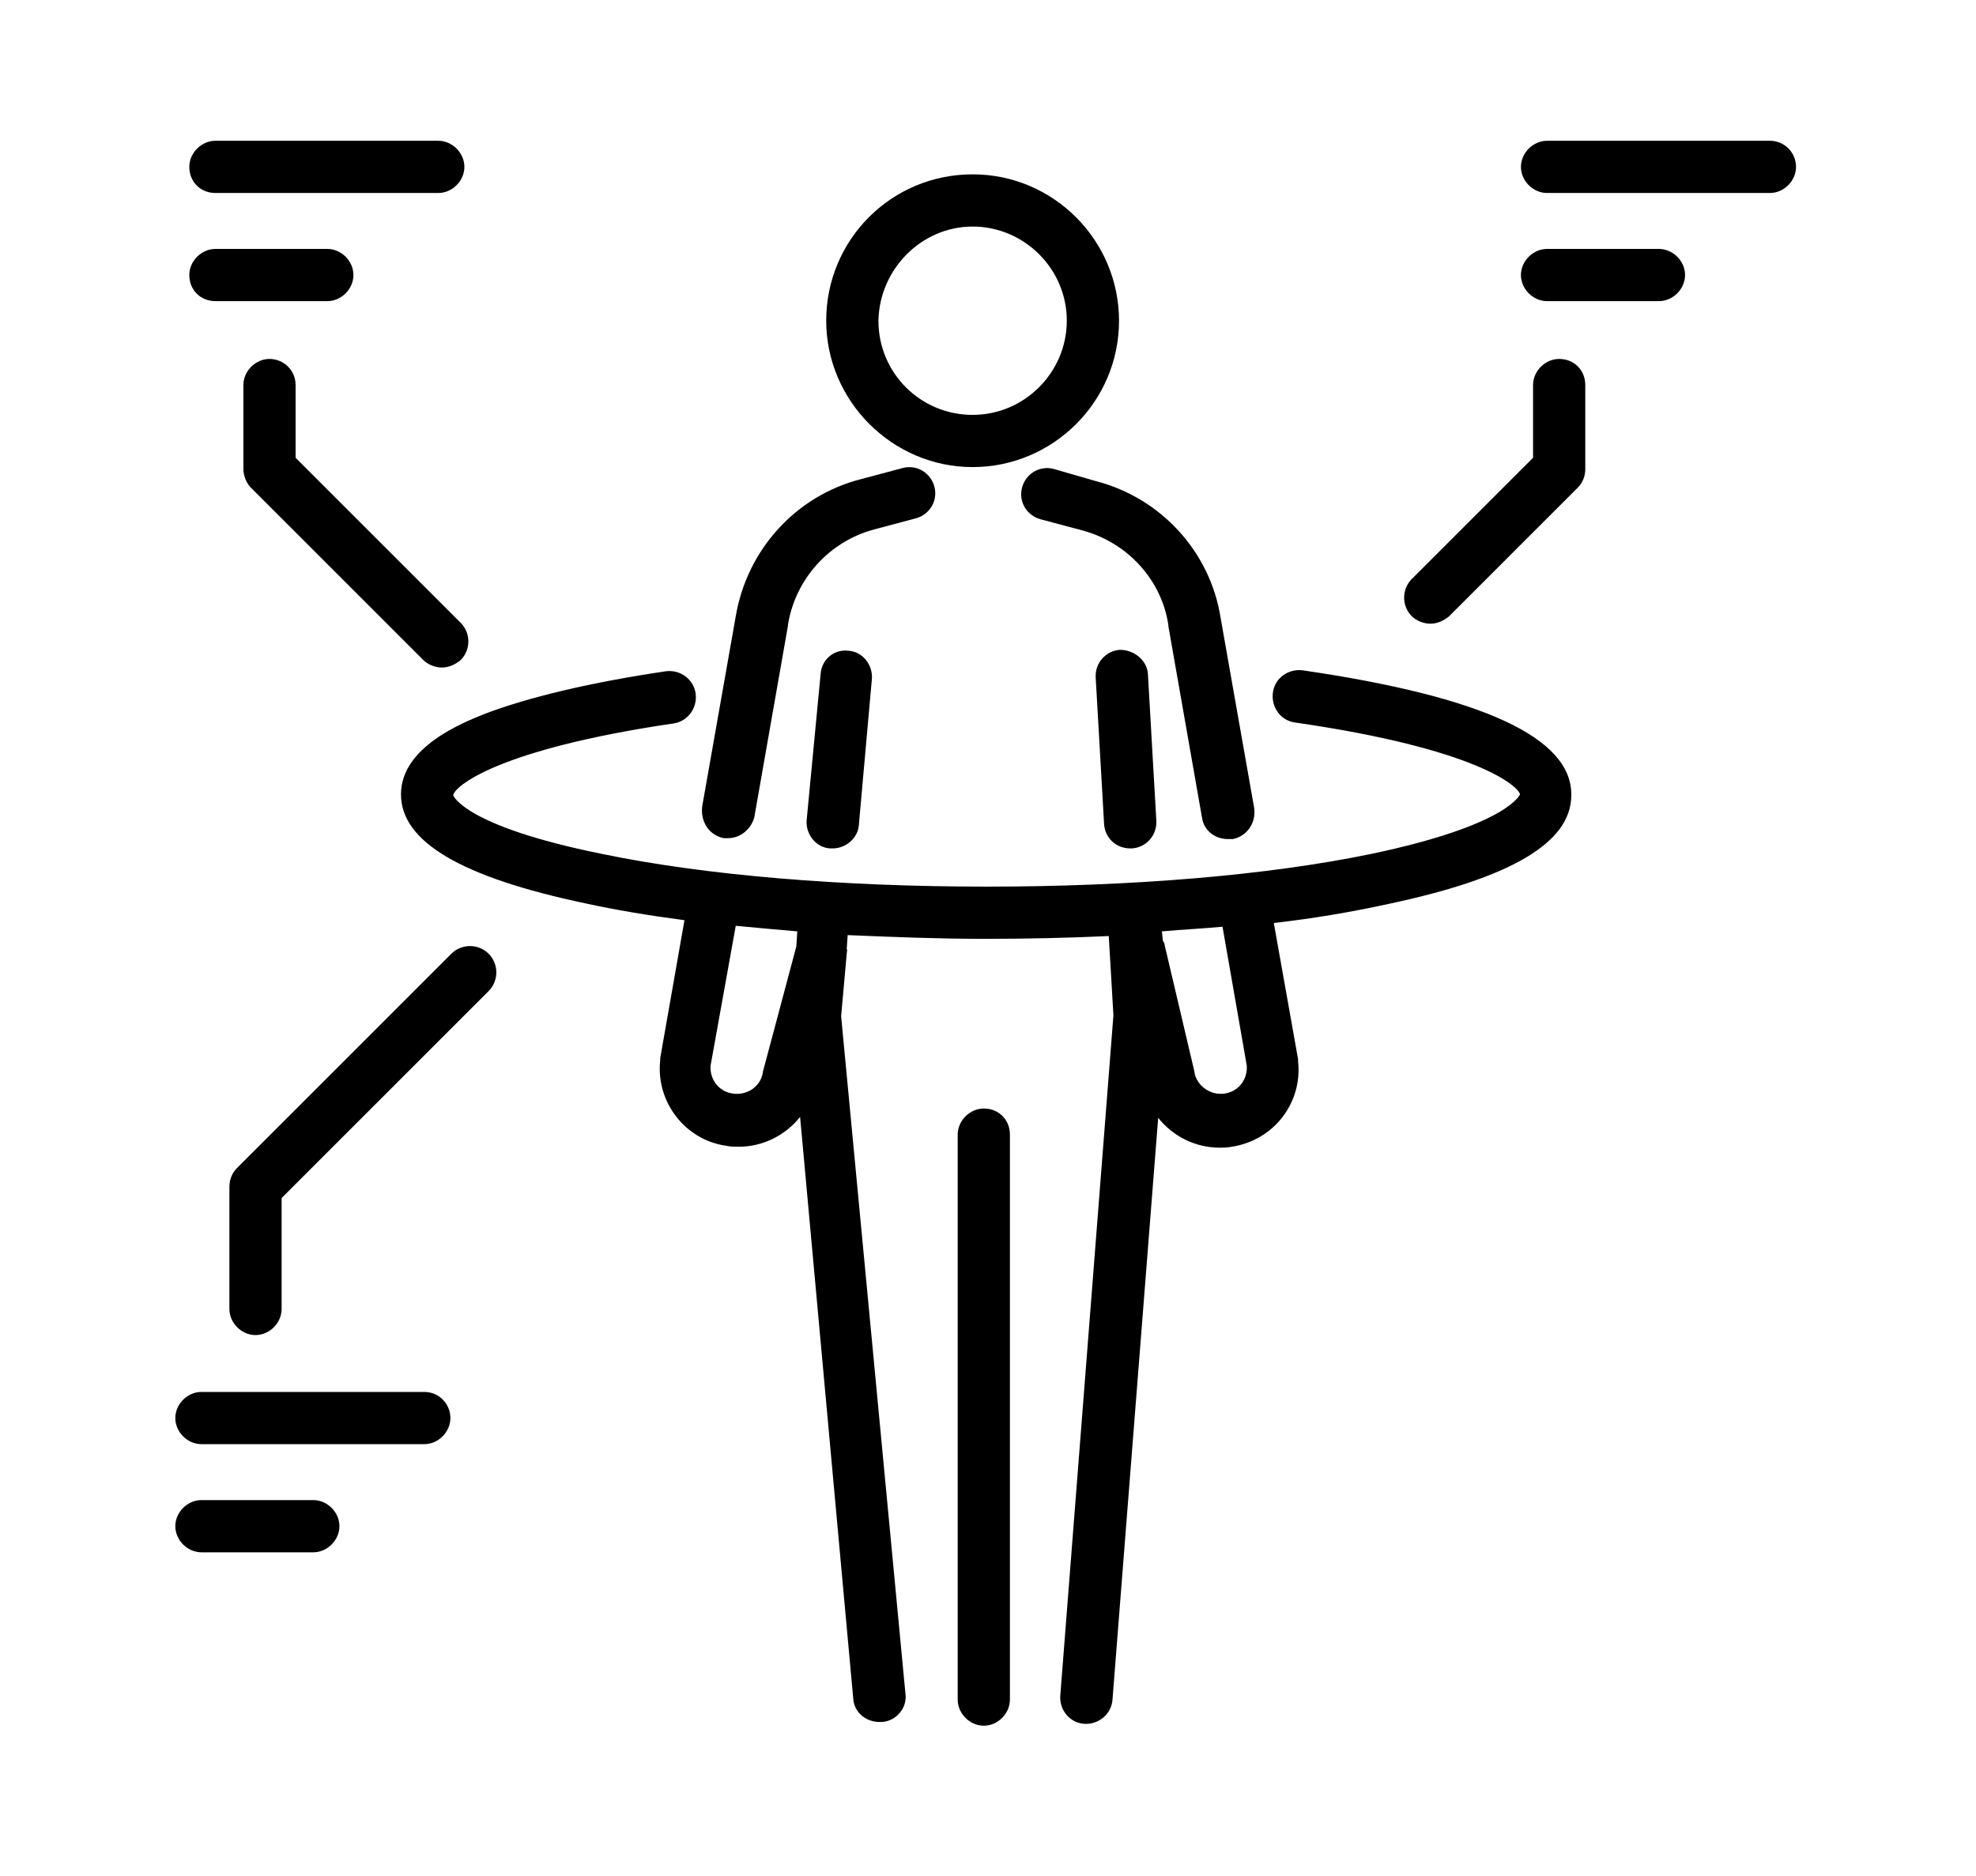 <?xml version="1.0" encoding="utf-8"?>
<!-- Generator: Adobe Illustrator 20.1.0, SVG Export Plug-In . SVG Version: 6.00 Build 0)  -->
<svg version="1.1" id="Layer_1" xmlns="http://www.w3.org/2000/svg" xmlns:xlink="http://www.w3.org/1999/xlink" x="0px" y="0px"
	 viewBox="0 0 211.9 201.2" style="enable-background:new 0 0 211.9 201.2;" xml:space="preserve">
<g>
	<path d="M104.3,50.1c8.6,0,15.7-7,15.7-15.7c0-8.6-7-15.7-15.7-15.7s-15.7,7-15.7,15.7C88.6,43,95.7,50.1,104.3,50.1z M104.3,24.3
		c5.5,0,10.1,4.5,10.1,10.1c0,5.5-4.5,10.1-10.1,10.1s-10.1-4.5-10.1-10.1C94.3,28.9,98.8,24.3,104.3,24.3z"/>
	<path d="M88,72.3L86.5,88c-0.1,1.5,1,2.9,2.5,3c0.1,0,0.2,0,0.3,0c1.4,0,2.7-1.1,2.8-2.5l1.4-15.7c0.1-1.5-1-2.9-2.5-3
		C89.5,69.6,88.1,70.7,88,72.3z"/>
	<path d="M120.1,69.7c-1.5,0.1-2.7,1.4-2.6,3l0.9,15.7c0.1,1.5,1.3,2.6,2.8,2.6c0.1,0,0.1,0,0.2,0c1.5-0.1,2.7-1.4,2.6-3l-0.9-15.7
		C123,70.8,121.6,69.7,120.1,69.7z"/>
	<path d="M105.5,118.9c-1.5,0-2.8,1.3-2.8,2.8v60.6c0,1.5,1.3,2.8,2.8,2.8c1.5,0,2.8-1.3,2.8-2.8v-60.6
		C108.3,120.1,107.1,118.9,105.5,118.9z"/>
	<path d="M77.6,89.9c0.2,0,0.3,0,0.5,0c1.3,0,2.5-1,2.8-2.3l3.6-20.5c0,0,0,0,0-0.1c0.8-4.9,4.4-8.9,9.2-10.2l4.5-1.2
		c1.5-0.4,2.4-1.9,2-3.4c-0.4-1.5-1.9-2.4-3.4-2l-4.5,1.2c-7,1.8-12.2,7.6-13.4,14.7l-3.6,20.4C75.1,88.2,76.1,89.6,77.6,89.9z"/>
	<path d="M113,50.3c-1.5-0.4-3,0.5-3.4,2c-0.4,1.5,0.5,3,2,3.4l4.5,1.2c4.8,1.3,8.5,5.3,9.2,10.2c0,0,0,0,0,0.1l3.6,20.5
		c0.2,1.4,1.4,2.3,2.8,2.3c0.2,0,0.3,0,0.5,0c1.5-0.3,2.5-1.7,2.3-3.3l-3.6-20.4c-1.1-7.1-6.4-12.9-13.4-14.7L113,50.3z"/>
	<path d="M139.7,71.9c-1.5-0.2-3,0.8-3.2,2.4c-0.2,1.5,0.8,3,2.4,3.2c19.4,2.8,23.9,6.8,24.1,7.7c0,0-1.2,3.3-16,6.4
		c-11.1,2.3-25.7,3.5-41.2,3.5c-15.5,0-30.1-1.2-41.2-3.5c-14.9-3-16-6.3-16-6.3c0.1-0.9,4.6-4.9,23.6-7.7c1.5-0.2,2.6-1.6,2.4-3.2
		c-0.2-1.5-1.6-2.6-3.2-2.4c-8.1,1.2-14.8,2.8-19.5,4.6c-2.2,0.9-8.9,3.5-8.9,8.6c0,5.1,6.5,8.9,19.8,11.7c3.2,0.7,6.8,1.3,10.6,1.8
		l-2.6,14.8c0,0.1,0,0.1,0,0.2c-0.5,4.5,2.7,8.6,7.1,9.2c0.4,0.1,0.9,0.1,1.3,0.1c2.6,0,5-1.2,6.6-3.2l5.7,62.4
		c0.1,1.5,1.4,2.5,2.8,2.5c0.1,0,0.2,0,0.3,0c1.5-0.1,2.7-1.5,2.5-3L90.2,109l0.6-6.7c0-0.2,0.1-0.4,0-0.5l0.1-1.5
		c4.8,0.2,9.7,0.4,14.7,0.4c4.5,0,9-0.1,13.3-0.3l0.5,8.5l-5.7,73c-0.1,1.5,1,2.9,2.6,3c0.1,0,0.1,0,0.2,0c1.4,0,2.7-1.1,2.8-2.6
		l4.9-62.4c1.6,2,4,3.2,6.6,3.2c0.4,0,0.8,0,1.3-0.1c4.5-0.7,7.6-4.7,7.1-9.2c0-0.1,0-0.1,0-0.2l-2.6-14.6c4.4-0.5,8.4-1.2,12.1-2
		c13.3-2.8,19.8-6.6,19.8-11.7C168.6,79.1,158.9,74.7,139.7,71.9z M81.8,115.1c-0.3,1.5-1.7,2.4-3.2,2.2c-1.5-0.2-2.5-1.5-2.4-3
		l2.7-15c2.1,0.2,4.3,0.4,6.6,0.6l-0.1,1.6L81.8,115C81.8,115.1,81.8,115.1,81.8,115.1z M133.7,114.3c0.1,1.5-0.9,2.8-2.4,3
		c-1.5,0.2-2.9-0.8-3.2-2.2c0,0,0,0,0-0.1l-3.2-13.6c0-0.2-0.1-0.3-0.2-0.5l-0.1-1c2.2-0.2,4.4-0.3,6.5-0.5L133.7,114.3z"/>
	<path d="M23.1,20.7H47c1.5,0,2.8-1.3,2.8-2.8c0-1.5-1.3-2.8-2.8-2.8H23.1c-1.5,0-2.8,1.3-2.8,2.8C20.3,19.5,21.5,20.7,23.1,20.7z"
		/>
	<path d="M23.1,32.3h12c1.5,0,2.8-1.3,2.8-2.8c0-1.5-1.3-2.8-2.8-2.8h-12c-1.5,0-2.8,1.3-2.8,2.8C20.3,31.1,21.5,32.3,23.1,32.3z"/>
	<path d="M189.8,15.1h-23.9c-1.5,0-2.8,1.3-2.8,2.8c0,1.5,1.3,2.8,2.8,2.8h23.9c1.5,0,2.8-1.3,2.8-2.8
		C192.6,16.4,191.4,15.1,189.8,15.1z"/>
	<path d="M177.9,26.7h-12c-1.5,0-2.8,1.3-2.8,2.8c0,1.5,1.3,2.8,2.8,2.8h12c1.5,0,2.8-1.3,2.8-2.8C180.7,28,179.4,26.7,177.9,26.7z"
		/>
	<path d="M45.5,149.3H21.6c-1.5,0-2.8,1.3-2.8,2.8c0,1.5,1.3,2.8,2.8,2.8h23.9c1.5,0,2.8-1.3,2.8-2.8
		C48.3,150.6,47.1,149.3,45.5,149.3z"/>
	<path d="M33.6,160.9h-12c-1.5,0-2.8,1.3-2.8,2.8s1.3,2.8,2.8,2.8h12c1.5,0,2.8-1.3,2.8-2.8S35.1,160.9,33.6,160.9z"/>
	<path d="M28.9,38.5c-1.5,0-2.8,1.3-2.8,2.8v9c0,0.7,0.3,1.5,0.8,2l18.5,18.5c0.5,0.5,1.3,0.8,2,0.8c0.7,0,1.4-0.3,2-0.8
		c1.1-1.1,1.1-2.9,0-4L31.7,49.1v-7.8C31.7,39.7,30.4,38.5,28.9,38.5z"/>
	<path d="M167.2,38.5c-1.5,0-2.8,1.3-2.8,2.8v7.8l-13,13c-1.1,1.1-1.1,2.9,0,4c0.5,0.5,1.3,0.8,2,0.8c0.7,0,1.4-0.3,2-0.8l13.8-13.8
		c0.5-0.5,0.8-1.2,0.8-2v-9C170,39.7,168.8,38.5,167.2,38.5z"/>
	<path d="M48.4,102.3l-23,23c-0.5,0.5-0.8,1.2-0.8,2v13.1c0,1.5,1.3,2.8,2.8,2.8c1.5,0,2.8-1.3,2.8-2.8v-11.9l22.2-22.2
		c1.1-1.1,1.1-2.9,0-4C51.3,101.2,49.5,101.2,48.4,102.3z"/>
</g>
</svg>
